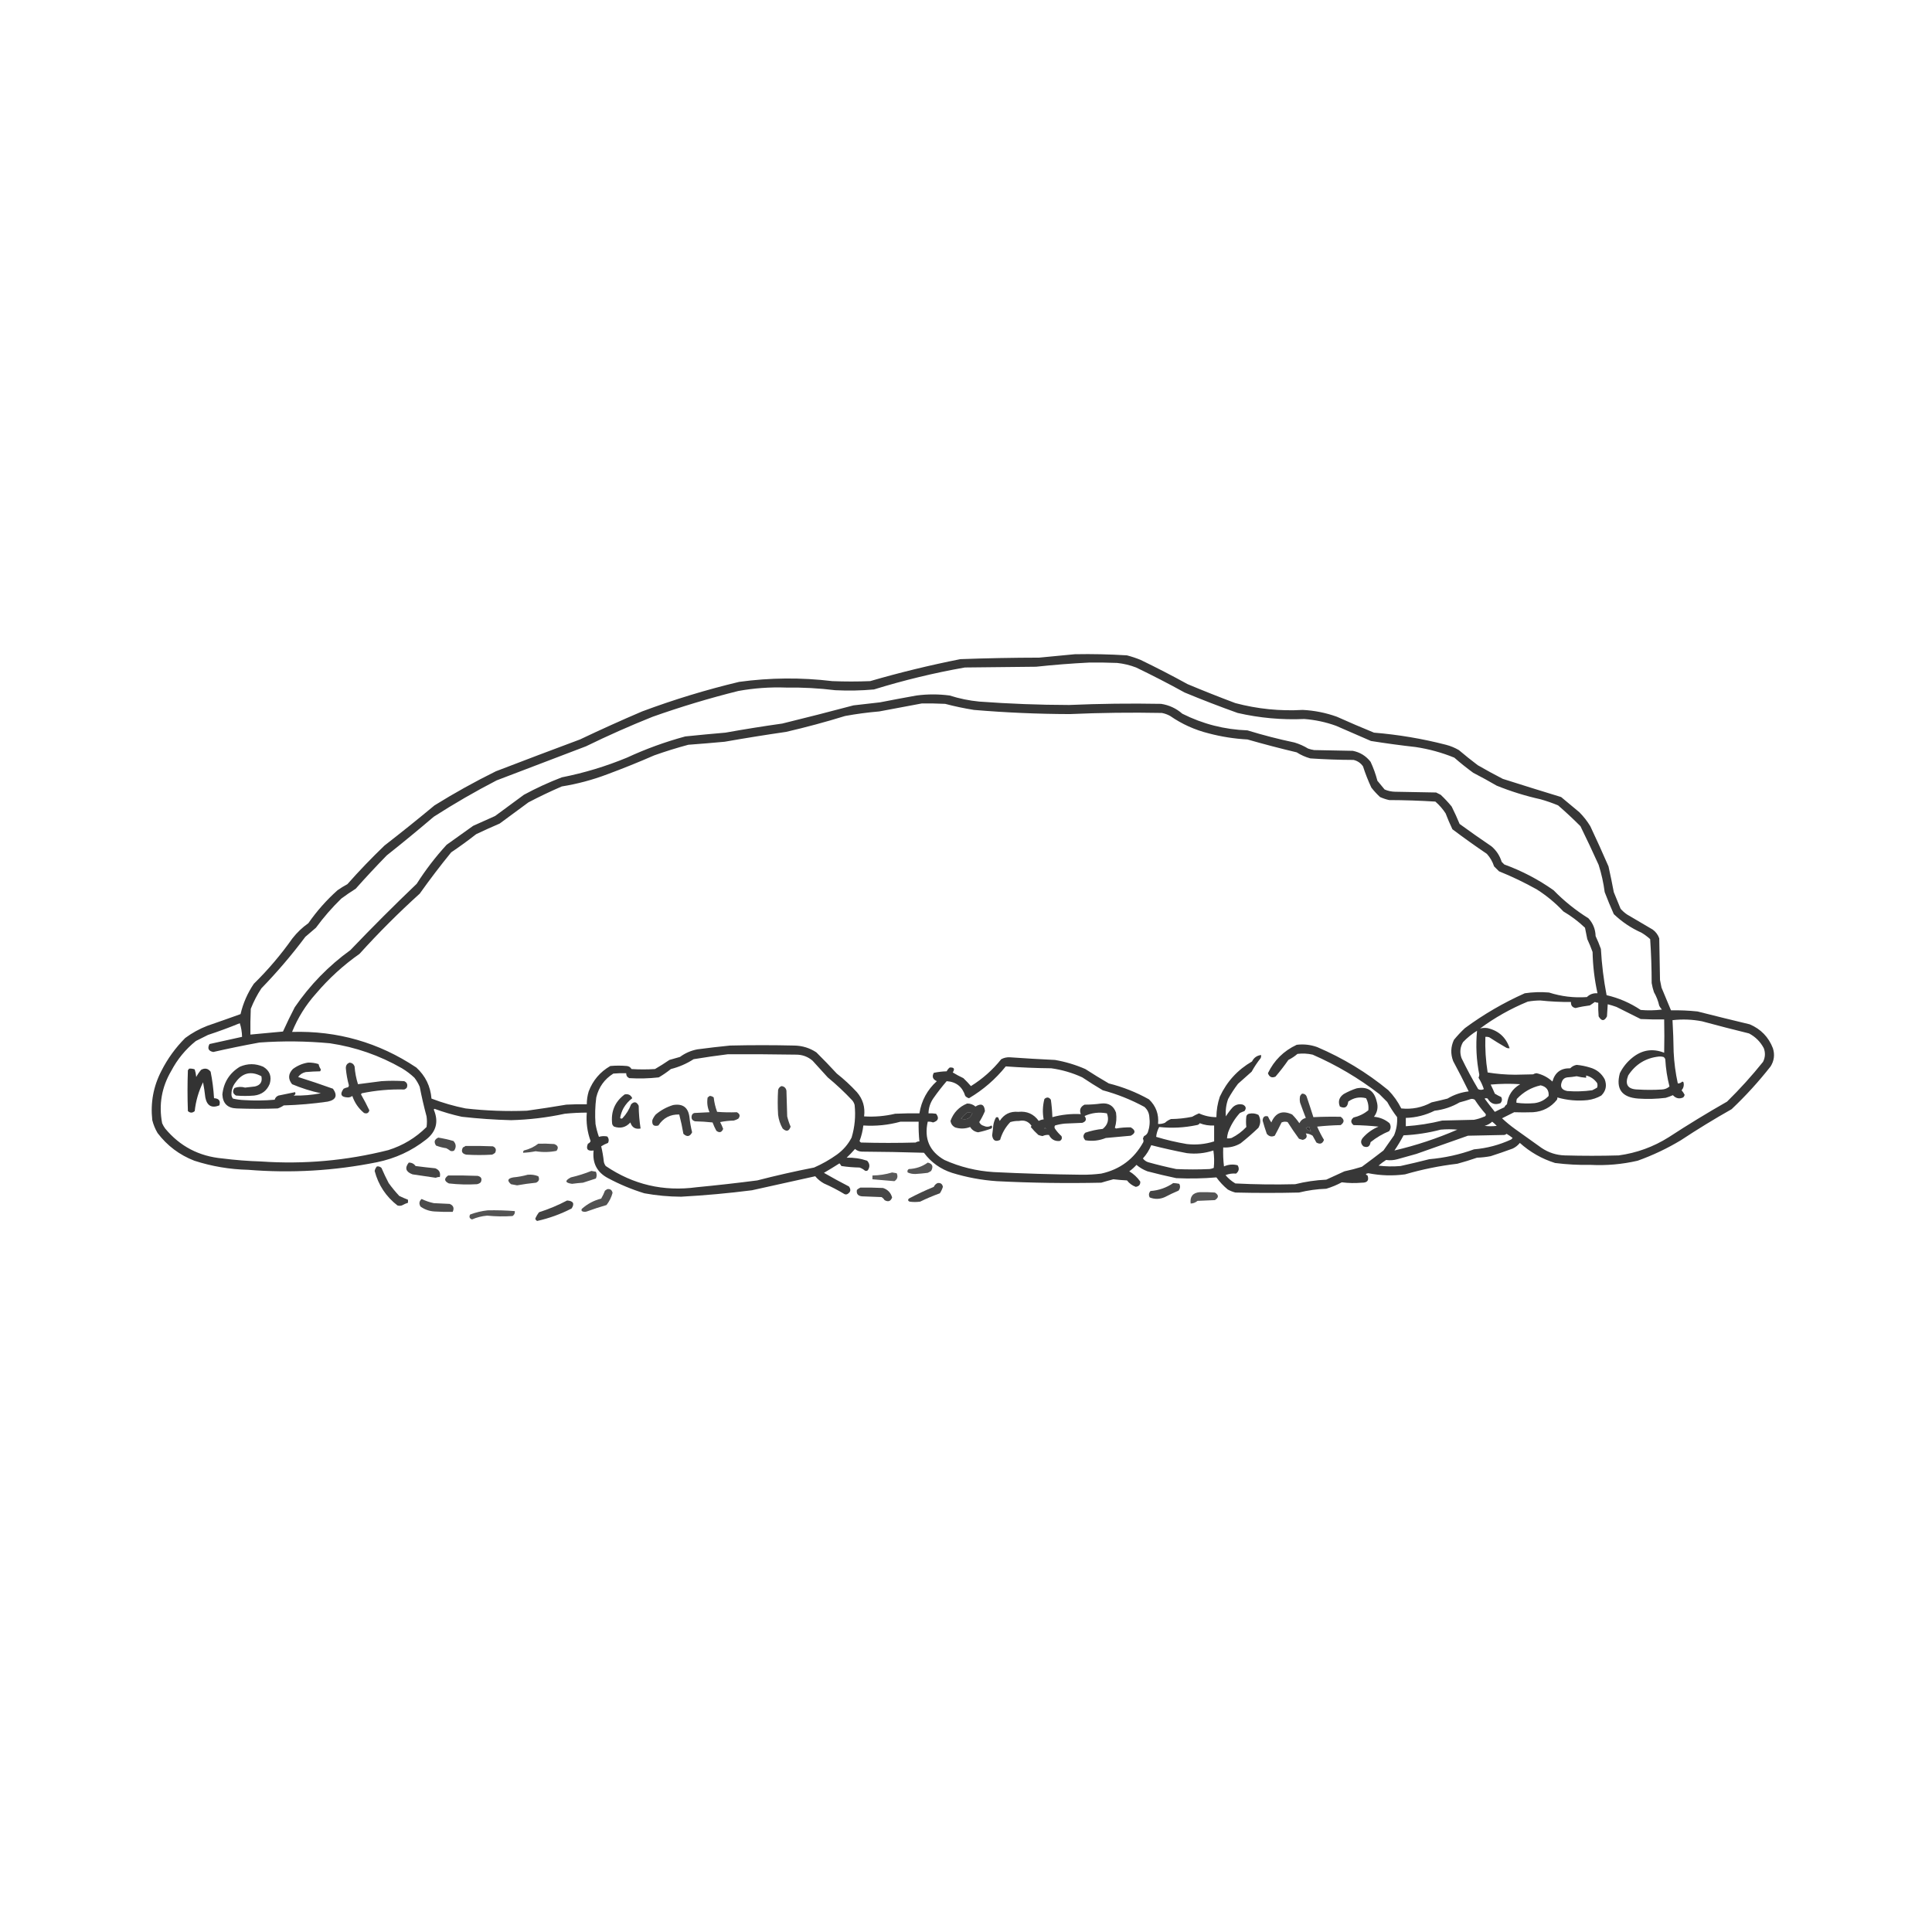 <?xml version="1.0" encoding="UTF-8"?>
<!DOCTYPE svg PUBLIC "-//W3C//DTD SVG 1.1//EN" "http://www.w3.org/Graphics/SVG/1.1/DTD/svg11.dtd">
<svg xmlns="http://www.w3.org/2000/svg" version="1.1" width="2550px" height="2550px" style="shape-rendering:geometricPrecision; text-rendering:geometricPrecision; image-rendering:optimizeQuality; fill-rule:evenodd; clip-rule:evenodd" xmlns:xlink="http://www.w3.org/1999/xlink">
<g><path style="opacity:0.782" fill="#000000" d="M 1418.5,863.5 C 1441.54,863.053 1464.54,863.553 1487.5,865C 1493.64,866.601 1499.64,868.601 1505.5,871C 1526.48,881.156 1547.15,891.823 1567.5,903C 1588.34,911.725 1609.34,920.058 1630.5,928C 1659.65,935.729 1689.32,938.729 1719.5,937C 1734.95,937.778 1749.95,940.778 1764.5,946C 1780.72,953.275 1797.05,960.275 1813.5,967C 1845.62,969.632 1877.29,974.965 1908.5,983C 1914.49,984.552 1920.16,986.885 1925.5,990C 1933.65,996.907 1941.98,1003.57 1950.5,1010C 1961.34,1016.25 1972.34,1022.25 1983.5,1028C 2009.13,1036.16 2034.8,1044.16 2060.5,1052C 2068.5,1058.67 2076.5,1065.33 2084.5,1072C 2090.1,1077.59 2094.93,1083.76 2099,1090.5C 2107.26,1108.02 2115.26,1125.68 2123,1143.5C 2125.55,1154.78 2127.88,1166.11 2130,1177.5C 2133,1184.83 2136,1192.17 2139,1199.5C 2141.54,1202.37 2144.37,1204.87 2147.5,1207C 2158.83,1213.67 2170.17,1220.33 2181.5,1227C 2185.52,1230.01 2188.35,1233.84 2190,1238.5C 2190.33,1256.83 2190.67,1275.17 2191,1293.5C 2191.67,1296.83 2192.33,1300.17 2193,1303.5C 2197.18,1313.62 2201.35,1323.62 2205.5,1333.5C 2217.2,1333.27 2228.87,1333.77 2240.5,1335C 2263.46,1340.82 2286.46,1346.49 2309.5,1352C 2324.11,1358.28 2334.28,1368.78 2340,1383.5C 2342.69,1391.98 2341.69,1399.98 2337,1407.5C 2321.25,1427.58 2304.09,1446.42 2285.5,1464C 2262.67,1476.91 2240.33,1490.58 2218.5,1505C 2200.38,1515.89 2181.38,1524.89 2161.5,1532C 2141.12,1536.72 2120.45,1538.55 2099.5,1537.5C 2083.76,1537.81 2068.09,1536.98 2052.5,1535C 2035.03,1529.51 2019.53,1520.67 2006,1508.5C 2003.41,1511.76 2000.24,1514.26 1996.5,1516C 1986.9,1519.53 1977.23,1522.87 1967.5,1526C 1961.56,1527.14 1955.56,1527.81 1949.5,1528C 1940.91,1530.98 1932.25,1533.65 1923.5,1536C 1900.1,1538.75 1877.1,1543.41 1854.5,1550C 1838.25,1552.18 1822.08,1551.68 1806,1548.5C 1802.21,1549.13 1801.88,1550.13 1805,1551.5C 1807.21,1557.98 1804.71,1561.15 1797.5,1561C 1788.63,1561.79 1779.8,1561.62 1771,1560.5C 1764.44,1564.03 1757.61,1566.86 1750.5,1569C 1738.32,1569.43 1726.32,1571.09 1714.5,1574C 1686.5,1574.67 1658.5,1574.67 1630.5,1574C 1627.01,1573.06 1623.67,1571.72 1620.5,1570C 1614.81,1565.28 1609.81,1559.95 1605.5,1554C 1587.91,1555.51 1570.25,1555.84 1552.5,1555C 1539.76,1552.32 1527.1,1549.32 1514.5,1546C 1509.17,1544 1504.33,1541.16 1500,1537.5C 1497.13,1540.7 1493.96,1543.54 1490.5,1546C 1496.29,1549.45 1501.12,1553.95 1505,1559.5C 1505.28,1563.57 1503.28,1565.9 1499,1566.5C 1494.34,1564.76 1490.51,1561.92 1487.5,1558C 1481.48,1557.7 1475.48,1557.2 1469.5,1556.5C 1464.14,1557.9 1458.81,1559.4 1453.5,1561C 1407.47,1562 1361.47,1561.33 1315.5,1559C 1295.41,1557.6 1275.74,1553.93 1256.5,1548C 1241.3,1543.08 1228.97,1534.24 1219.5,1521.5C 1192.17,1520.67 1164.84,1520.17 1137.5,1520C 1134.07,1519.88 1131.07,1518.72 1128.5,1516.5C 1125.02,1520.48 1121.35,1524.32 1117.5,1528C 1126.76,1527.74 1135.76,1529.07 1144.5,1532C 1148.06,1535.87 1148.39,1540.04 1145.5,1544.5C 1144.28,1545.61 1142.94,1545.78 1141.5,1545C 1139.4,1543.23 1137.07,1541.9 1134.5,1541C 1126.44,1540.86 1118.44,1540.2 1110.5,1539C 1109.79,1537.75 1108.96,1536.58 1108,1535.5C 1101.25,1539.79 1094.42,1543.96 1087.5,1548C 1098.37,1554.27 1109.37,1560.27 1120.5,1566C 1123.48,1570.09 1122.81,1573.43 1118.5,1576C 1117.17,1576.67 1115.83,1576.67 1114.5,1576C 1105.84,1570.77 1096.84,1566.11 1087.5,1562C 1083.02,1559.51 1079.19,1556.35 1076,1552.5C 1048.19,1558.74 1020.35,1564.91 992.5,1571C 961.43,1574.96 930.263,1577.8 899,1579.5C 882.681,1579.43 866.514,1577.93 850.5,1575C 833.863,1569.9 817.863,1563.23 802.5,1555C 787.969,1547.32 781.635,1535.15 783.5,1518.5C 775.547,1519.66 773.047,1516.66 776,1509.5C 777.757,1508.88 778.924,1507.71 779.5,1506C 775.101,1493.87 773.435,1481.37 774.5,1468.5C 764.812,1468.54 755.145,1469.04 745.5,1470C 722.089,1475.04 698.422,1477.87 674.5,1478.5C 652.766,1477.93 631.1,1476.43 609.5,1474C 597.25,1471.32 585.25,1467.82 573.5,1463.5C 573.167,1463.83 572.833,1464.17 572.5,1464.5C 579.216,1480.35 575.883,1493.52 562.5,1504C 543.284,1519.11 521.617,1529.11 497.5,1534C 441.328,1545.3 384.662,1548.64 327.5,1544C 303.23,1543.44 279.564,1539.44 256.5,1532C 236.91,1524.41 220.743,1512.25 208,1495.5C 204.85,1490.2 202.517,1484.53 201,1478.5C 198.435,1455.55 202.435,1433.88 213,1413.5C 221.174,1397.32 231.674,1382.82 244.5,1370C 253.395,1363.38 263.061,1358.05 273.5,1354C 288.215,1348.93 302.882,1343.76 317.5,1338.5C 320.867,1324.1 326.701,1310.76 335,1298.5C 353.875,1279.97 370.875,1259.97 386,1238.5C 392.039,1230.79 399.039,1224.13 407,1218.5C 418.08,1202.55 430.913,1188.05 445.5,1175C 449.666,1172.08 453.999,1169.42 458.5,1167C 474.105,1149.39 490.438,1132.39 507.5,1116C 529.789,1098.71 551.789,1081.05 573.5,1063C 599.694,1046.73 626.694,1031.73 654.5,1018C 691.422,1003.8 728.422,989.804 765.5,976C 792.596,963.118 819.929,950.785 847.5,939C 889.376,923.374 932.043,910.374 975.5,900C 1016.45,894.396 1057.45,894.063 1098.5,899C 1115.17,899.667 1131.83,899.667 1148.5,899C 1187.74,887.607 1227.41,877.94 1267.5,870C 1302.14,868.73 1336.81,868.063 1371.5,868C 1387.31,866.397 1402.98,864.897 1418.5,863.5 Z M 1437.5,874.5 C 1449.84,874.333 1462.17,874.5 1474.5,875C 1483.09,875.898 1491.43,877.898 1499.5,881C 1521.24,891.451 1542.57,902.451 1563.5,914C 1586.6,923.589 1609.93,932.589 1633.5,941C 1662.44,947.637 1691.78,950.304 1721.5,949C 1735.92,950.083 1749.92,953.083 1763.5,958C 1778.83,964.667 1794.17,971.333 1809.5,978C 1829.1,981.123 1848.77,983.79 1868.5,986C 1886.09,988.646 1903.09,993.313 1919.5,1000C 1927.54,1007.05 1935.88,1013.71 1944.5,1020C 1954.99,1025.41 1965.33,1031.08 1975.5,1037C 1994.31,1044.6 2013.65,1050.6 2033.5,1055C 2041.34,1057.21 2049,1059.88 2056.5,1063C 2066.7,1071.84 2076.54,1081 2086,1090.5C 2094.29,1107.41 2102.29,1124.41 2110,1141.5C 2113.74,1153.25 2116.4,1165.25 2118,1177.5C 2121.72,1187.28 2125.72,1196.95 2130,1206.5C 2140.7,1216.77 2152.87,1224.94 2166.5,1231C 2170.6,1233.47 2174.43,1236.3 2178,1239.5C 2179.31,1258.74 2179.98,1278.08 2180,1297.5C 2180.69,1301.58 2181.69,1305.58 2183,1309.5C 2186.24,1315.11 2188.57,1321.11 2190,1327.5C 2190.97,1329.3 2192.14,1330.97 2193.5,1332.5C 2184.18,1333.67 2174.85,1333.83 2165.5,1333C 2151.68,1323.75 2136.68,1317.25 2120.5,1313.5C 2116.63,1293.33 2114.13,1273 2113,1252.5C 2110.93,1246.69 2108.59,1241.02 2106,1235.5C 2105.75,1226.42 2102.59,1218.59 2096.5,1212C 2079.72,1201.56 2064.39,1189.23 2050.5,1175C 2030.44,1160.8 2008.77,1149.47 1985.5,1141C 1984.33,1139.83 1983.17,1138.67 1982,1137.5C 1979.5,1129.33 1975,1122.5 1968.5,1117C 1954.32,1107.41 1940.32,1097.58 1926.5,1087.5C 1923.29,1079.71 1919.79,1072.04 1916,1064.5C 1911.48,1058.98 1906.64,1053.81 1901.5,1049C 1899.5,1048 1897.5,1047 1895.5,1046C 1877.5,1045.67 1859.5,1045.33 1841.5,1045C 1836.61,1044.94 1831.94,1043.94 1827.5,1042C 1824.33,1038.17 1821.17,1034.33 1818,1030.5C 1815.76,1021.89 1812.76,1013.56 1809,1005.5C 1802.93,997.721 1795.1,992.887 1785.5,991C 1768.5,990.667 1751.5,990.333 1734.5,990C 1731.77,989.587 1729.1,988.92 1726.5,988C 1720.87,984.565 1714.87,981.898 1708.5,980C 1687.59,975.607 1666.93,970.273 1646.5,964C 1616.2,962.925 1587.53,955.592 1560.5,942C 1552.46,934.979 1543.12,930.646 1532.5,929C 1491.97,928.247 1451.47,928.747 1411,930.5C 1371.45,930.409 1331.95,928.909 1292.5,926C 1279.21,924.73 1266.21,922.063 1253.5,918C 1238.84,916.051 1224.17,916.051 1209.5,918C 1193.48,920.871 1177.48,923.871 1161.5,927C 1149.84,928.399 1138.18,929.733 1126.5,931C 1095.25,939.312 1063.92,947.312 1032.5,955C 1007.42,958.535 982.42,962.535 957.5,967C 939.808,968.501 922.141,970.168 904.5,972C 878.014,979.161 852.347,988.495 827.5,1000C 799.665,1011.5 770.999,1020.17 741.5,1026C 724.355,1032.57 707.688,1040.24 691.5,1049C 678.833,1058.33 666.167,1067.67 653.5,1077C 643.833,1081.33 634.167,1085.67 624.5,1090C 612.833,1098.33 601.167,1106.67 589.5,1115C 574.801,1131.03 561.634,1148.19 550,1166.5C 520.194,1194.97 491.027,1224.14 462.5,1254C 433.611,1274.89 409.111,1300.06 389,1329.5C 383.551,1340 378.385,1350.67 373.5,1361.5C 359.161,1362.83 344.828,1364.17 330.5,1365.5C 330.333,1354.16 330.5,1342.83 331,1331.5C 334.724,1321.98 339.39,1312.98 345,1304.5C 365.833,1283.01 385.166,1260.34 403,1236.5C 407.667,1232.5 412.333,1228.5 417,1224.5C 427.047,1210.78 438.214,1197.95 450.5,1186C 456.66,1181.42 462.993,1177.09 469.5,1173C 482.8,1158.03 496.466,1143.37 510.5,1129C 531.458,1112.38 552.124,1095.38 572.5,1078C 599.381,1060.72 627.048,1044.72 655.5,1030C 694.833,1015 734.167,1000 773.5,985C 802.362,970.901 831.696,957.901 861.5,946C 898.615,932.851 936.282,921.517 974.5,912C 995.335,908.242 1016.34,906.742 1037.5,907.5C 1059.25,907.189 1080.91,908.356 1102.5,911C 1119.53,911.856 1136.53,911.523 1153.5,910C 1192.89,897.818 1232.89,888.151 1273.5,881C 1304.83,880.667 1336.17,880.333 1367.5,880C 1390.94,877.49 1414.27,875.657 1437.5,874.5 Z M 1216.5,928.5 C 1226.84,928.334 1237.17,928.5 1247.5,929C 1260.03,932.299 1272.69,934.965 1285.5,937C 1327.59,940.553 1369.76,942.386 1412,942.5C 1452.47,940.705 1492.97,940.205 1533.5,941C 1537.39,941.739 1541.05,943.073 1544.5,945C 1560.02,955.738 1577.02,963.405 1595.5,968C 1612.22,972.399 1629.22,975.066 1646.5,976C 1668.03,982.173 1689.7,987.84 1711.5,993C 1717.09,996.589 1723.09,999.256 1729.5,1001C 1748.46,1002.27 1767.46,1002.94 1786.5,1003C 1791.74,1004.24 1795.91,1007.07 1799,1011.5C 1802.07,1021.04 1805.74,1030.38 1810,1039.5C 1813.47,1043.97 1817.3,1048.13 1821.5,1052C 1825.36,1053.73 1829.36,1055.07 1833.5,1056C 1853.88,1056.06 1874.21,1056.73 1894.5,1058C 1899.75,1062.58 1904.25,1067.74 1908,1073.5C 1910.72,1080.62 1913.72,1087.62 1917,1094.5C 1931.89,1105.72 1947.05,1116.55 1962.5,1127C 1966.82,1131.8 1969.98,1137.3 1972,1143.5C 1974.17,1145.67 1976.33,1147.83 1978.5,1150C 1995.65,1156.91 2012.32,1164.91 2028.5,1174C 2041.33,1182.16 2053,1191.82 2063.5,1203C 2073.81,1209.07 2083.31,1216.24 2092,1224.5C 2093,1229.5 2094,1234.5 2095,1239.5C 2097.62,1245.06 2099.95,1250.73 2102,1256.5C 2102.38,1274.94 2104.55,1293.11 2108.5,1311C 2103,1310.59 2098.34,1312.25 2094.5,1316C 2077.45,1317.22 2060.79,1315.22 2044.5,1310C 2033.77,1309.1 2023.11,1309.43 2012.5,1311C 1984.43,1323.53 1958.09,1338.86 1933.5,1357C 1928.3,1361.87 1923.47,1367.03 1919,1372.5C 1914.73,1381.67 1914.4,1391.01 1918,1400.5C 1925.12,1413.74 1931.95,1427.07 1938.5,1440.5C 1928.51,1441.66 1919.18,1444.82 1910.5,1450C 1903.53,1451.77 1896.53,1453.44 1889.5,1455C 1876.98,1461.8 1863.64,1464.47 1849.5,1463C 1845.06,1454.12 1839.4,1446.12 1832.5,1439C 1804.04,1415.6 1772.71,1396.6 1738.5,1382C 1729.74,1378.88 1720.74,1377.88 1711.5,1379C 1694.36,1386.97 1681.7,1399.47 1673.5,1416.5C 1675.37,1421.61 1678.7,1423.11 1683.5,1421C 1689.52,1413.98 1695.18,1406.64 1700.5,1399C 1704.84,1396.83 1708.84,1394.16 1712.5,1391C 1719.23,1390.17 1725.9,1390.5 1732.5,1392C 1764.08,1405.78 1793.41,1423.11 1820.5,1444C 1824,1447.5 1827.5,1451 1831,1454.5C 1834.84,1461.51 1839.17,1468.17 1844,1474.5C 1844.48,1482.77 1843.15,1490.77 1840,1498.5C 1835.33,1505.17 1830.67,1511.83 1826,1518.5C 1816.59,1525.79 1807.09,1532.95 1797.5,1540C 1789.94,1542.38 1782.27,1544.38 1774.5,1546C 1766.47,1549.68 1758.47,1553.35 1750.5,1557C 1736.64,1557.64 1722.97,1559.64 1709.5,1563C 1683.16,1563.67 1656.82,1563.34 1630.5,1562C 1625.6,1559.11 1621.27,1555.44 1617.5,1551C 1622.11,1549.23 1626.78,1548.56 1631.5,1549C 1635.34,1545.83 1636.01,1542.17 1633.5,1538C 1627.41,1536.4 1621.41,1536.9 1615.5,1539.5C 1614.5,1531.19 1614.17,1522.86 1614.5,1514.5C 1622.73,1515.03 1630.4,1513.19 1637.5,1509C 1645.63,1502.54 1653.46,1495.71 1661,1488.5C 1664.16,1482.79 1664.16,1477.12 1661,1471.5C 1657.07,1469.52 1652.9,1469.02 1648.5,1470C 1646.67,1470.5 1645.5,1471.67 1645,1473.5C 1644.46,1478.24 1644.46,1482.91 1645,1487.5C 1639.35,1493.49 1632.85,1498.32 1625.5,1502C 1623.53,1502.5 1621.53,1502.66 1619.5,1502.5C 1619.68,1499.78 1620.18,1497.12 1621,1494.5C 1624.51,1484.94 1629.68,1476.44 1636.5,1469C 1638.46,1468.07 1640.46,1467.24 1642.5,1466.5C 1645.26,1462.95 1644.6,1460.11 1640.5,1458C 1635.33,1456.71 1630.83,1457.87 1627,1461.5C 1623.62,1465.22 1620.62,1469.22 1618,1473.5C 1617.32,1465.62 1618.32,1457.95 1621,1450.5C 1624.84,1443.49 1629.17,1436.83 1634,1430.5C 1640,1425.17 1646,1419.83 1652,1414.5C 1655.5,1408.16 1659.5,1402.16 1664,1396.5C 1664.49,1395.21 1664.66,1393.87 1664.5,1392.5C 1659.03,1393.12 1655.03,1395.96 1652.5,1401C 1633.45,1412.05 1619.29,1427.55 1610,1447.5C 1607.06,1456.25 1605.56,1465.25 1605.5,1474.5C 1597.45,1474.5 1589.78,1472.83 1582.5,1469.5C 1579.38,1470.79 1576.38,1472.29 1573.5,1474C 1564.27,1475.9 1554.94,1476.9 1545.5,1477C 1542.5,1478.17 1539.83,1479.83 1537.5,1482C 1534.61,1483.15 1531.61,1483.65 1528.5,1483.5C 1529.71,1470.62 1525.71,1459.78 1516.5,1451C 1499.77,1441.65 1482.11,1434.65 1463.5,1430C 1453,1423.92 1442.67,1417.58 1432.5,1411C 1419.66,1405.39 1406.32,1401.39 1392.5,1399C 1372.65,1398.07 1352.82,1396.9 1333,1395.5C 1328.92,1395.27 1325.09,1396.11 1321.5,1398C 1310.15,1412.19 1296.82,1424.02 1281.5,1433.5C 1278.35,1429.85 1275.02,1426.35 1271.5,1423C 1266.64,1420.74 1261.98,1418.24 1257.5,1415.5C 1260.56,1410.72 1259.23,1408.55 1253.5,1409C 1251.79,1410.38 1250.45,1412.04 1249.5,1414C 1243.75,1414.15 1238.08,1414.81 1232.5,1416C 1229.8,1420.96 1231.13,1424.63 1236.5,1427C 1223.87,1438.47 1216.2,1452.63 1213.5,1469.5C 1202.83,1469.33 1192.16,1469.5 1181.5,1470C 1168.03,1473.18 1154.37,1474.35 1140.5,1473.5C 1142.07,1461.37 1138.9,1450.7 1131,1441.5C 1122.77,1432.6 1113.93,1424.43 1104.5,1417C 1095.73,1407.47 1086.73,1398.14 1077.5,1389C 1068.74,1383.19 1059.07,1380.19 1048.5,1380C 1020.17,1379.33 991.833,1379.33 963.5,1380C 949.136,1381.43 934.803,1383.09 920.5,1385C 912.049,1386.59 904.382,1389.93 897.5,1395C 892.833,1396.33 888.167,1397.67 883.5,1399C 877.302,1403.26 870.969,1407.26 864.5,1411C 854.167,1411.67 843.833,1411.67 833.5,1411C 832.193,1408.68 830.193,1407.34 827.5,1407C 820.167,1406.33 812.833,1406.33 805.5,1407C 792.052,1414.78 782.552,1425.95 777,1440.5C 775.323,1446.05 774.49,1451.72 774.5,1457.5C 765.494,1457.33 756.494,1457.5 747.5,1458C 730.205,1460.93 712.871,1463.59 695.5,1466C 668.427,1467.05 641.427,1466.05 614.5,1463C 599.145,1459.93 584.145,1455.59 569.5,1450C 568.169,1433.67 561.502,1420.01 549.5,1409C 499.974,1375.95 445.307,1360.28 385.5,1362C 393.095,1343.3 403.595,1326.47 417,1311.5C 434.018,1291.47 453.185,1273.97 474.5,1259C 499.667,1231.17 526.167,1204.67 554,1179.5C 567.227,1160.88 581.06,1142.72 595.5,1125C 606.78,1117.39 617.78,1109.39 628.5,1101C 638.715,1096.15 649.048,1091.48 659.5,1087C 672.167,1077.67 684.833,1068.33 697.5,1059C 711.924,1051.45 726.59,1044.45 741.5,1038C 762.045,1034.71 782.045,1029.37 801.5,1022C 822.407,1014.25 843.073,1005.92 863.5,997C 878.318,991.727 893.318,987.061 908.5,983C 924.509,981.814 940.509,980.481 956.5,979C 983.43,974.259 1010.43,969.925 1037.5,966C 1063.76,959.936 1089.76,952.936 1115.5,945C 1130.4,942.277 1145.4,940.277 1160.5,939C 1179.3,935.457 1197.97,931.957 1216.5,928.5 Z M 1953.5,1357.5 C 1972.91,1343.12 1993.91,1331.29 2016.5,1322C 2021.95,1321.03 2027.45,1320.53 2033,1320.5C 2046.46,1321.94 2059.96,1322.6 2073.5,1322.5C 2073.2,1326.99 2075.2,1329.66 2079.5,1330.5C 2085.72,1328.95 2092.05,1327.78 2098.5,1327C 2100.68,1325.49 2102.84,1323.99 2105,1322.5C 2106.44,1323.15 2107.94,1323.48 2109.5,1323.5C 2109.33,1329.51 2109.5,1335.51 2110,1341.5C 2113.86,1348.04 2117.52,1348.04 2121,1341.5C 2121.33,1336.17 2121.67,1330.83 2122,1325.5C 2125.86,1326.45 2129.69,1327.62 2133.5,1329C 2144.23,1334.36 2154.9,1339.7 2165.5,1345C 2175.83,1345.5 2186.16,1345.67 2196.5,1345.5C 2196.81,1360.2 2196.81,1374.86 2196.5,1389.5C 2181.33,1383.48 2167.33,1385.65 2154.5,1396C 2147.48,1401.68 2141.98,1408.51 2138,1416.5C 2132.42,1437.3 2140.58,1448.46 2162.5,1450C 2174.53,1450.81 2186.53,1450.47 2198.5,1449C 2201.76,1448.03 2204.93,1446.86 2208,1445.5C 2211.97,1449.78 2216.47,1450.78 2221.5,1448.5C 2222.55,1447.56 2223.22,1446.4 2223.5,1445C 2222.42,1442.85 2221.09,1440.85 2219.5,1439C 2222.1,1435.93 2222.93,1432.43 2222,1428.5C 2221.59,1428.04 2221.09,1427.71 2220.5,1427.5C 2218.76,1429.21 2216.76,1430.04 2214.5,1430C 2211.5,1416.37 2209.67,1402.53 2209,1388.5C 2208.82,1374.46 2208.32,1360.46 2207.5,1346.5C 2220.58,1345 2233.58,1345.5 2246.5,1348C 2267.11,1353.59 2287.78,1358.92 2308.5,1364C 2317,1368.5 2323.5,1375 2328,1383.5C 2330.26,1389.67 2329.92,1395.67 2327,1401.5C 2312.19,1419.97 2296.36,1437.47 2279.5,1454C 2253.33,1468.91 2227.67,1484.58 2202.5,1501C 2182.23,1513.76 2160.23,1521.76 2136.5,1525C 2112.83,1525.67 2089.17,1525.67 2065.5,1525C 2054.17,1524.67 2043.84,1521.34 2034.5,1515C 2022.71,1506.49 2011.04,1498.16 1999.5,1490C 1993.54,1485.71 1987.88,1481.04 1982.5,1476C 1987.8,1473.35 1993.14,1470.68 1998.5,1468C 2006.82,1468.29 2015.15,1468.29 2023.5,1468C 2036.49,1467.02 2046.99,1461.52 2055,1451.5C 2055.48,1450.55 2055.65,1449.55 2055.5,1448.5C 2068.56,1452.26 2081.89,1453.42 2095.5,1452C 2101.9,1451.2 2107.9,1449.2 2113.5,1446C 2119.64,1439.91 2121.14,1432.74 2118,1424.5C 2113.72,1416.6 2107.22,1411.43 2098.5,1409C 2092.79,1407.22 2086.96,1406.06 2081,1405.5C 2077.67,1406.08 2074.84,1407.58 2072.5,1410C 2060.12,1409.71 2052.29,1415.54 2049,1427.5C 2043.04,1421.95 2036.04,1418.28 2028,1416.5C 2026.37,1416.63 2024.87,1417.13 2023.5,1418C 2015.67,1418.17 2007.83,1418.33 2000,1418.5C 1987.51,1418.46 1975.35,1417.46 1963.5,1415.5C 1961,1399.94 1960,1384.28 1960.5,1368.5C 1962.2,1368.34 1963.87,1368.51 1965.5,1369C 1972.7,1373.7 1980.03,1378.2 1987.5,1382.5C 1989.05,1383.45 1990.71,1383.79 1992.5,1383.5C 1987.77,1369.27 1978.11,1360.44 1963.5,1357C 1960.13,1356.46 1956.8,1356.62 1953.5,1357.5 Z M 316.5,1350.5 C 318.353,1356.09 319.353,1362.09 319.5,1368.5C 305.167,1371.73 290.834,1374.9 276.5,1378C 273.471,1383.75 275.138,1387.25 281.5,1388.5C 301.74,1383.89 322.073,1379.72 342.5,1376C 373.533,1373.76 404.533,1374.1 435.5,1377C 469.23,1382.03 500.897,1393.03 530.5,1410C 536.449,1413.56 541.949,1417.73 547,1422.5C 549.852,1426.2 552.185,1430.2 554,1434.5C 556.528,1447.61 559.528,1460.61 563,1473.5C 563.667,1478.17 563.667,1482.83 563,1487.5C 548.734,1501.74 531.9,1511.9 512.5,1518C 457.335,1531.93 401.335,1536.93 344.5,1533C 327.435,1532.47 310.435,1531.14 293.5,1529C 262.715,1526.19 237.548,1513.03 218,1489.5C 216.414,1487.33 215.08,1485 214,1482.5C 209.367,1458 213.367,1435 226,1413.5C 234.128,1398.06 244.962,1384.89 258.5,1374C 263.833,1371.33 269.167,1368.67 274.5,1366C 288.791,1361.3 302.791,1356.13 316.5,1350.5 Z M 1949.5,1360.5 C 1947.66,1379.96 1948.66,1399.29 1952.5,1418.5C 1952.38,1419.89 1952.05,1421.23 1951.5,1422.5C 1954.41,1427.21 1956.74,1432.21 1958.5,1437.5C 1955.97,1438.78 1953.47,1438.78 1951,1437.5C 1943.11,1424.18 1935.77,1410.51 1929,1396.5C 1926.46,1389.1 1927.13,1382.1 1931,1375.5C 1936.59,1369.64 1942.75,1364.64 1949.5,1360.5 Z M 960.5,1391.5 C 990.502,1391.33 1020.5,1391.5 1050.5,1392C 1058.87,1391.93 1066.2,1394.6 1072.5,1400C 1079.17,1407.33 1085.83,1414.67 1092.5,1422C 1103.99,1431.49 1114.82,1441.66 1125,1452.5C 1126.44,1454.27 1127.44,1456.27 1128,1458.5C 1129.55,1473.12 1128.22,1487.46 1124,1501.5C 1119.31,1510.53 1112.81,1518.03 1104.5,1524C 1095.09,1530.71 1085.09,1536.37 1074.5,1541C 1049.32,1545.9 1024.32,1551.57 999.5,1558C 972.888,1561.44 946.222,1564.44 919.5,1567C 875.761,1572.92 835.761,1563.59 799.5,1539C 798.283,1537.35 797.45,1535.52 797,1533.5C 796.281,1526.58 795.115,1519.75 793.5,1513C 796.291,1511.19 799.291,1509.69 802.5,1508.5C 803.983,1505.39 803.65,1502.56 801.5,1500C 797.775,1499.24 794.108,1499.41 790.5,1500.5C 788.534,1494.97 787.034,1489.3 786,1483.5C 785.139,1471.79 785.473,1460.12 787,1448.5C 790.224,1434.94 797.724,1424.44 809.5,1417C 815.157,1416.5 820.824,1416.33 826.5,1416.5C 826.444,1419.56 827.778,1421.73 830.5,1423C 843.531,1423.8 856.531,1423.47 869.5,1422C 875.108,1418.72 880.442,1415.06 885.5,1411C 896.22,1408.31 906.22,1403.97 915.5,1398C 930.59,1395.5 945.59,1393.33 960.5,1391.5 Z M 2189.5,1394.5 C 2191.53,1394.34 2193.53,1394.5 2195.5,1395C 2196.85,1395.77 2197.68,1396.94 2198,1398.5C 2198.67,1410.52 2200.5,1422.36 2203.5,1434C 2200.72,1436.49 2197.38,1437.82 2193.5,1438C 2182.83,1438.67 2172.17,1438.67 2161.5,1438C 2148.55,1437.72 2144.38,1431.56 2149,1419.5C 2158.59,1404.72 2172.09,1396.39 2189.5,1394.5 Z M 1327.5,1407.5 C 1347.46,1408.97 1367.46,1409.81 1387.5,1410C 1401.77,1411.98 1415.44,1415.98 1428.5,1422C 1437.33,1427.92 1446.33,1433.58 1455.5,1439C 1474.73,1444.19 1493.07,1451.52 1510.5,1461C 1514.52,1464.56 1516.69,1469.06 1517,1474.5C 1517.96,1481.34 1517.29,1488 1515,1494.5C 1514,1496.83 1512.33,1498.5 1510,1499.5C 1509.36,1500.61 1508.86,1501.78 1508.5,1503C 1509.33,1504.47 1509.5,1505.97 1509,1507.5C 1496.79,1529.71 1478.29,1543.54 1453.5,1549C 1444.88,1550.09 1436.22,1550.59 1427.5,1550.5C 1388.81,1550.07 1350.14,1548.9 1311.5,1547C 1288.83,1545.58 1267.16,1540.25 1246.5,1531C 1226.83,1519.81 1219.5,1502.97 1224.5,1480.5C 1226.92,1480.29 1229.25,1480.63 1231.5,1481.5C 1238.47,1479.42 1239.8,1475.59 1235.5,1470C 1232.18,1469.5 1228.85,1469.33 1225.5,1469.5C 1225.64,1462.2 1227.81,1455.54 1232,1449.5C 1237.45,1441.71 1243.28,1434.21 1249.5,1427C 1262.05,1427.87 1270.22,1434.37 1274,1446.5C 1275.35,1448.01 1277.02,1449.01 1279,1449.5C 1297.75,1438.39 1313.91,1424.39 1327.5,1407.5 Z M 2093.5,1419.5 C 2099.58,1421.09 2104.42,1424.43 2108,1429.5C 2108.67,1431.5 2108.67,1433.5 2108,1435.5C 2105.91,1436.79 2103.75,1437.96 2101.5,1439C 2090.55,1440.55 2079.55,1440.88 2068.5,1440C 2060.71,1438.5 2058.54,1434 2062,1426.5C 2063.38,1423.89 2065.54,1422.39 2068.5,1422C 2072.71,1421.74 2076.87,1421.24 2081,1420.5C 2085.11,1421.55 2089.28,1422.21 2093.5,1422.5C 2093.5,1421.5 2093.5,1420.5 2093.5,1419.5 Z M 1967.5,1431.5 C 1980.33,1430.34 1993.33,1430.17 2006.5,1431C 1996.22,1436.94 1990.38,1445.77 1989,1457.5C 1987.49,1458.5 1986.33,1459.84 1985.5,1461.5C 1981.27,1463.41 1977.11,1465.41 1973,1467.5C 1968.38,1461.76 1963.88,1455.92 1959.5,1450C 1960.83,1449.33 1962.17,1449.33 1963.5,1450C 1967.5,1456.83 1973.16,1458.83 1980.5,1456C 1982.54,1453.5 1982.87,1450.83 1981.5,1448C 1978.52,1446.68 1975.69,1445.18 1973,1443.5C 1971.24,1439.36 1969.41,1435.36 1967.5,1431.5 Z M 2033.5,1432.5 C 2041.1,1434.25 2044.6,1438.92 2044,1446.5C 2038.98,1451.84 2032.81,1455.01 2025.5,1456C 2017.46,1456.74 2009.46,1456.57 2001.5,1455.5C 2001.34,1453.8 2001.51,1452.13 2002,1450.5C 2010.7,1441.24 2021.2,1435.24 2033.5,1432.5 Z M 1941.5,1450.5 C 1943.29,1450.21 1944.95,1450.55 1946.5,1451.5C 1950.85,1458.19 1955.68,1464.53 1961,1470.5C 1961.45,1472.41 1960.61,1473.58 1958.5,1474C 1954.32,1475.8 1949.98,1477.13 1945.5,1478C 1931.5,1478.33 1917.5,1478.67 1903.5,1479C 1887.72,1482.91 1871.72,1485.41 1855.5,1486.5C 1855.5,1482.83 1855.5,1479.17 1855.5,1475.5C 1868.85,1475.11 1881.51,1471.94 1893.5,1466C 1905.28,1464.64 1916.28,1460.97 1926.5,1455C 1931.68,1453.68 1936.68,1452.18 1941.5,1450.5 Z M 1276.5,1468.5 C 1278.86,1468.34 1281.19,1468.5 1283.5,1469C 1280.9,1476.15 1275.9,1478.65 1268.5,1476.5C 1270.88,1473.45 1273.55,1470.79 1276.5,1468.5 Z M 1188.5,1480.5 C 1196.5,1480.5 1204.5,1480.5 1212.5,1480.5C 1212.29,1489.2 1212.62,1497.87 1213.5,1506.5C 1211.69,1506.49 1210.02,1506.99 1208.5,1508C 1184.5,1508.67 1160.5,1508.67 1136.5,1508C 1135.57,1507.61 1134.91,1506.95 1134.5,1506C 1137.03,1499.37 1138.7,1492.53 1139.5,1485.5C 1156.27,1486.57 1172.6,1484.9 1188.5,1480.5 Z M 1969.5,1480.5 C 1971.63,1482.13 1973.63,1483.96 1975.5,1486C 1970.17,1486.67 1964.83,1486.67 1959.5,1486C 1963.35,1484.91 1966.68,1483.08 1969.5,1480.5 Z M 1583.5,1482.5 C 1589.6,1484.88 1595.93,1485.88 1602.5,1485.5C 1602.5,1492.5 1602.5,1499.5 1602.5,1506.5C 1590.78,1510.23 1578.78,1511.4 1566.5,1510C 1552.78,1507.69 1539.28,1504.53 1526,1500.5C 1526.44,1495.93 1527.78,1491.6 1530,1487.5C 1546.58,1489.29 1563.08,1488.45 1579.5,1485C 1581.32,1484.8 1582.65,1483.97 1583.5,1482.5 Z M 1725.5,1487.5 C 1726.5,1487.5 1727.5,1487.5 1728.5,1487.5C 1728.47,1489.58 1729.14,1491.42 1730.5,1493C 1727.77,1492.65 1725.44,1491.32 1723.5,1489C 1724.42,1488.72 1725.08,1488.22 1725.5,1487.5 Z M 1378.5,1489.5 C 1379.08,1488.23 1379.74,1488.23 1380.5,1489.5C 1380.03,1490.46 1379.36,1490.46 1378.5,1489.5 Z M 1840.5,1518.5 C 1844.84,1512.13 1848.84,1505.46 1852.5,1498.5C 1869.11,1497.72 1885.44,1495.22 1901.5,1491C 1908.83,1490.33 1916.17,1490.33 1923.5,1491C 1896.66,1502.67 1868.99,1511.84 1840.5,1518.5 Z M 1988.5,1496.5 C 1991.29,1498.11 1993.95,1499.95 1996.5,1502C 1995.83,1502.67 1995.17,1503.33 1994.5,1504C 1978.91,1511.2 1962.58,1515.53 1945.5,1517C 1926.42,1523.92 1906.75,1528.25 1886.5,1530C 1873.88,1533.21 1861.21,1536.21 1848.5,1539C 1838.82,1539.83 1829.15,1539.67 1819.5,1538.5C 1822.62,1535.77 1825.95,1533.27 1829.5,1531C 1834.51,1531.74 1839.51,1531.41 1844.5,1530C 1852.83,1527.67 1861.17,1525.33 1869.5,1523C 1892.18,1515 1914.84,1507 1937.5,1499C 1953.5,1498.67 1969.5,1498.33 1985.5,1498C 1986.74,1497.77 1987.74,1497.27 1988.5,1496.5 Z M 1519.5,1511.5 C 1535.05,1515.47 1550.72,1518.97 1566.5,1522C 1578.46,1523.43 1590.13,1522.26 1601.5,1518.5C 1602.66,1526.15 1602.83,1533.81 1602,1541.5C 1600.27,1542.25 1598.43,1542.75 1596.5,1543C 1581.83,1543.67 1567.17,1543.67 1552.5,1543C 1540.07,1540.41 1527.74,1537.41 1515.5,1534C 1512.6,1533.06 1510.27,1531.39 1508.5,1529C 1513.18,1523.82 1516.85,1517.98 1519.5,1511.5 Z"/></g>
<g><path style="opacity:0.776" fill="#000000" d="M 406.5,1402.5 C 411.301,1402.35 415.967,1403.02 420.5,1404.5C 421.023,1407.03 422.023,1409.36 423.5,1411.5C 423.392,1412.44 423.059,1413.28 422.5,1414C 416.289,1414.08 409.955,1414.42 403.5,1415C 399.31,1415.92 395.976,1418.09 393.5,1421.5C 408.896,1426.35 424.23,1431.52 439.5,1437C 445.812,1446.05 443.479,1451.72 432.5,1454C 413.269,1456.8 393.935,1458.47 374.5,1459C 372.044,1460.71 369.377,1462.04 366.5,1463C 348.5,1463.67 330.5,1463.67 312.5,1463C 300.388,1462.63 294.055,1456.47 293.5,1444.5C 295.217,1428.56 302.884,1416.4 316.5,1408C 326.798,1403.48 337.131,1403.48 347.5,1408C 356.013,1413.19 358.846,1420.69 356,1430.5C 352.281,1439.63 345.448,1444.79 335.5,1446C 327.5,1446.67 319.5,1446.67 311.5,1446C 307.191,1443.43 306.524,1440.09 309.5,1436C 314.065,1434.31 318.732,1434.15 323.5,1435.5C 327.829,1434.96 332.162,1434.46 336.5,1434C 343.723,1432.3 346.557,1427.8 345,1420.5C 331.383,1413.24 320.05,1415.9 311,1428.5C 307.485,1432.88 305.652,1437.88 305.5,1443.5C 305.288,1446.01 305.955,1448.18 307.5,1450C 312.416,1451.16 317.416,1451.83 322.5,1452C 335.846,1452.83 349.179,1452.67 362.5,1451.5C 363.301,1448.87 364.967,1447.03 367.5,1446C 374.839,1444.5 382.172,1443 389.5,1441.5C 390.443,1443.47 389.776,1444.97 387.5,1446C 399.609,1446.27 411.609,1445.27 423.5,1443C 410.433,1440.2 397.766,1436.2 385.5,1431C 380.001,1424.12 380.334,1417.46 386.5,1411C 392.572,1406.48 399.239,1403.65 406.5,1402.5 Z"/></g>
<g><path style="opacity:0.759" fill="#000000" d="M 461.5,1402.5 C 464.675,1402.84 466.841,1404.51 468,1407.5C 468.577,1415.55 470.077,1423.38 472.5,1431C 482.768,1429.59 493.102,1428.26 503.5,1427C 513.5,1426.33 523.5,1426.33 533.5,1427C 537.213,1428.69 538.379,1431.52 537,1435.5C 536.097,1436.7 534.931,1437.53 533.5,1438C 514.627,1437.51 495.961,1439.17 477.5,1443C 477.043,1443.41 476.709,1443.91 476.5,1444.5C 480.462,1451.43 484.128,1458.43 487.5,1465.5C 486.556,1469.15 484.223,1470.31 480.5,1469C 473.262,1463.05 468.095,1455.55 465,1446.5C 463.475,1447.72 461.641,1448.39 459.5,1448.5C 450.176,1448.25 448.176,1444.41 453.5,1437C 455.392,1436.03 457.392,1435.36 459.5,1435C 460.059,1434.28 460.392,1433.44 460.5,1432.5C 458.524,1425.28 457.19,1417.95 456.5,1410.5C 456.199,1406.41 457.865,1403.74 461.5,1402.5 Z"/></g>
<g><path style="opacity:0.797" fill="#000000" d="M 249.5,1410.5 C 252.119,1410.23 254.619,1410.56 257,1411.5C 258.036,1414.75 258.703,1418.09 259,1421.5C 260.776,1418.06 262.943,1414.89 265.5,1412C 270.448,1409.35 274.615,1410.18 278,1414.5C 280.308,1426.05 281.808,1437.72 282.5,1449.5C 289.006,1449.82 291.339,1452.98 289.5,1459C 279.346,1463 273.179,1459.5 271,1448.5C 270.253,1441.7 269.253,1435.03 268,1428.5C 262.094,1440.55 258.427,1453.22 257,1466.5C 254,1469.17 251,1469.17 248,1466.5C 247.333,1448.5 247.333,1430.5 248,1412.5C 248.717,1411.96 249.217,1411.29 249.5,1410.5 Z"/></g>
<g><path style="opacity:0.735" fill="#000000" d="M 1031.5,1433.5 C 1035.11,1433.94 1037.27,1435.94 1038,1439.5C 1038.33,1450.83 1038.67,1462.17 1039,1473.5C 1040.11,1478.15 1041.61,1482.65 1043.5,1487C 1041.45,1493.22 1037.95,1494.05 1033,1489.5C 1029.8,1483.9 1027.8,1477.9 1027,1471.5C 1026.33,1460.5 1026.33,1449.5 1027,1438.5C 1027.74,1436.03 1029.24,1434.36 1031.5,1433.5 Z"/></g>
<g><path style="opacity:0.781" fill="#000000" d="M 1790.5,1436.5 C 1804.79,1433.73 1813.62,1439.39 1817,1453.5C 1819.33,1460.86 1818.16,1467.69 1813.5,1474C 1821.26,1474.7 1828.1,1477.53 1834,1482.5C 1836.09,1486.12 1835.92,1489.62 1833.5,1493C 1824.59,1496.7 1816.42,1501.53 1809,1507.5C 1808.06,1513.38 1804.89,1515.22 1799.5,1513C 1795.68,1509.38 1795.52,1505.55 1799,1501.5C 1804.72,1495.11 1811.56,1490.28 1819.5,1487C 1808.54,1485.85 1797.54,1485.18 1786.5,1485C 1782.5,1481.67 1782.5,1478.33 1786.5,1475C 1793.74,1473.3 1800.24,1470.13 1806,1465.5C 1806.67,1459.86 1805.67,1454.53 1803,1449.5C 1794.48,1447.31 1786.65,1448.81 1779.5,1454C 1778.67,1461.41 1775,1463.58 1768.5,1460.5C 1765.78,1453.83 1767.44,1448.33 1773.5,1444C 1779.03,1440.89 1784.7,1438.39 1790.5,1436.5 Z"/></g>
<g><path style="opacity:0.739" fill="#000000" d="M 1718.5,1443.5 C 1721.95,1443.45 1724.12,1445.11 1725,1448.5C 1727.94,1457.15 1730.77,1465.82 1733.5,1474.5C 1745.5,1473.93 1757.5,1473.76 1769.5,1474C 1774.64,1477.61 1774.64,1481.28 1769.5,1485C 1759.13,1485.23 1748.8,1485.9 1738.5,1487C 1741.12,1493.07 1744.12,1498.9 1747.5,1504.5C 1745.59,1509.59 1742.26,1510.75 1737.5,1508C 1735.83,1505 1734.17,1502 1732.5,1499C 1729.67,1497.17 1726.67,1496.17 1723.5,1496C 1725.89,1500.21 1724.55,1503.04 1719.5,1504.5C 1717.8,1504.1 1716.14,1503.6 1714.5,1503C 1709.25,1495.84 1704.25,1488.51 1699.5,1481C 1696.77,1480.18 1694.11,1480.35 1691.5,1481.5C 1688.61,1487.44 1685.61,1493.28 1682.5,1499C 1678.45,1500.88 1674.95,1500.04 1672,1496.5C 1669.96,1490.71 1668.13,1484.88 1666.5,1479C 1666.82,1474.14 1669.16,1472.31 1673.5,1473.5C 1674.75,1476.33 1676.25,1479 1678,1481.5C 1683.49,1468.56 1692.66,1465.06 1705.5,1471C 1709.02,1474.56 1712.19,1478.39 1715,1482.5C 1716.79,1478.88 1719.62,1476.54 1723.5,1475.5C 1720.9,1468.87 1718.4,1462.21 1716,1455.5C 1715.33,1452.5 1715.33,1449.5 1716,1446.5C 1716.7,1445.31 1717.53,1444.31 1718.5,1443.5 Z M 1725.5,1487.5 C 1725.08,1488.22 1724.42,1488.72 1723.5,1489C 1725.44,1491.32 1727.77,1492.65 1730.5,1493C 1729.14,1491.42 1728.47,1489.58 1728.5,1487.5C 1727.5,1487.5 1726.5,1487.5 1725.5,1487.5 Z"/></g>
<g><path style="opacity:0.766" fill="#000000" d="M 824.5,1444.5 C 829.254,1443.54 832.587,1445.21 834.5,1449.5C 829.853,1452.99 826.02,1457.32 823,1462.5C 820.801,1466.6 819.301,1470.93 818.5,1475.5C 819.365,1476.58 820.365,1476.75 821.5,1476C 826.595,1470.58 830.428,1464.41 833,1457.5C 837.056,1453.47 840.39,1454.14 843,1459.5C 843.123,1469.62 843.956,1479.62 845.5,1489.5C 838.595,1490.78 834.095,1488.12 832,1481.5C 826.068,1488.03 818.901,1489.86 810.5,1487C 809.299,1486.1 808.465,1484.93 808,1483.5C 806.057,1467.12 811.557,1454.12 824.5,1444.5 Z"/></g>
<g><path style="opacity:0.732" fill="#000000" d="M 936.5,1446.5 C 938.582,1446.47 940.416,1447.14 942,1448.5C 942.718,1455.03 944.218,1461.37 946.5,1467.5C 955.152,1468.18 963.819,1468.35 972.5,1468C 976.598,1470.11 977.264,1472.95 974.5,1476.5C 972.615,1477.61 970.615,1478.44 968.5,1479C 962.419,1479.14 956.419,1479.8 950.5,1481C 952.024,1483.9 953.357,1486.9 954.5,1490C 952.532,1494.74 949.532,1495.57 945.5,1492.5C 943.576,1488.98 941.909,1485.32 940.5,1481.5C 932.855,1480.67 925.188,1480.17 917.5,1480C 913.579,1478.99 912.079,1476.49 913,1472.5C 913.5,1470.67 914.667,1469.5 916.5,1469C 923.167,1468.67 929.833,1468.33 936.5,1468C 933.687,1461.8 932.854,1455.3 934,1448.5C 934.995,1447.93 935.828,1447.27 936.5,1446.5 Z"/></g>
<g><path style="opacity:0.771" fill="#000000" d="M 1426.5,1470.5 C 1424.39,1464.87 1426.06,1460.71 1431.5,1458C 1438.76,1458.02 1446.09,1457.52 1453.5,1456.5C 1463.23,1455.45 1469.73,1459.45 1473,1468.5C 1473.99,1475.31 1473.49,1481.98 1471.5,1488.5C 1472,1488.83 1472.5,1489.17 1473,1489.5C 1479.46,1488.34 1485.96,1487.84 1492.5,1488C 1499.04,1491.86 1499.04,1495.52 1492.5,1499C 1481.51,1500.07 1470.51,1501.07 1459.5,1502C 1450.72,1505.56 1441.72,1506.56 1432.5,1505C 1429.23,1501.39 1429.23,1498.06 1432.5,1495C 1439.96,1492.47 1447.63,1490.8 1455.5,1490C 1462.24,1484.56 1464.07,1477.73 1461,1469.5C 1450.79,1467.54 1440.96,1468.71 1431.5,1473C 1434.53,1477.24 1433.53,1480.24 1428.5,1482C 1420.83,1482.33 1413.17,1482.67 1405.5,1483C 1401.07,1483.42 1396.74,1484.25 1392.5,1485.5C 1391.43,1487.19 1391.6,1488.85 1393,1490.5C 1395.35,1493.85 1398.02,1496.85 1401,1499.5C 1402.14,1502.53 1401.31,1504.69 1398.5,1506C 1392.1,1506.47 1387.44,1503.8 1384.5,1498C 1381.57,1497.7 1378.73,1498.2 1376,1499.5C 1374.11,1499.2 1372.28,1498.7 1370.5,1498C 1366.84,1494.7 1363.51,1491.2 1360.5,1487.5C 1360.71,1486.91 1361.04,1486.41 1361.5,1486C 1357.5,1480.15 1352,1477.98 1345,1479.5C 1341.05,1479.41 1337.22,1479.91 1333.5,1481C 1327.08,1487.67 1322.58,1495.51 1320,1504.5C 1313.96,1507.39 1310.46,1505.39 1309.5,1498.5C 1310.13,1494.18 1310.63,1489.85 1311,1485.5C 1311.55,1481.71 1312.71,1478.21 1314.5,1475C 1315.5,1474.33 1316.5,1474.33 1317.5,1475C 1318.09,1476.51 1318.76,1478.01 1319.5,1479.5C 1325.2,1470.57 1333.37,1466.57 1344,1467.5C 1355.44,1466.3 1364.44,1470.3 1371,1479.5C 1373.01,1478.33 1375.17,1477.66 1377.5,1477.5C 1375.84,1468.39 1376.17,1459.39 1378.5,1450.5C 1381.72,1447.68 1384.55,1448.01 1387,1451.5C 1388.1,1459.12 1388.76,1466.79 1389,1474.5C 1401.24,1471.16 1413.74,1469.83 1426.5,1470.5 Z M 1378.5,1489.5 C 1379.36,1490.46 1380.03,1490.46 1380.5,1489.5C 1379.74,1488.23 1379.08,1488.23 1378.5,1489.5 Z"/></g>
<g><path style="opacity:0.76" fill="#000000" d="M 1276.5,1456.5 C 1280.72,1456.47 1284.38,1457.8 1287.5,1460.5C 1295.11,1455.72 1299.27,1457.72 1300,1466.5C 1297.87,1471.6 1295.37,1476.43 1292.5,1481C 1293.62,1483.58 1295.62,1485.25 1298.5,1486C 1302.03,1487.65 1305.37,1487.48 1308.5,1485.5C 1309.83,1486.83 1309.83,1488.17 1308.5,1489.5C 1302.86,1491.6 1297.03,1493.27 1291,1494.5C 1286.37,1493.77 1282.87,1491.44 1280.5,1487.5C 1273.91,1489.99 1267.24,1490.15 1260.5,1488C 1257.16,1486.17 1255.16,1483.34 1254.5,1479.5C 1258.46,1468.54 1265.79,1460.87 1276.5,1456.5 Z M 1276.5,1468.5 C 1273.55,1470.79 1270.88,1473.45 1268.5,1476.5C 1275.9,1478.65 1280.9,1476.15 1283.5,1469C 1281.19,1468.5 1278.86,1468.34 1276.5,1468.5 Z"/></g>
<g><path style="opacity:0.753" fill="#000000" d="M 888.5,1458.5 C 901.2,1456.36 908.366,1461.7 910,1474.5C 910.679,1481.27 911.845,1487.94 913.5,1494.5C 910.592,1500.29 906.758,1500.96 902,1496.5C 900.53,1487.88 898.697,1479.38 896.5,1471C 884.635,1470.68 875.468,1475.52 869,1485.5C 862.942,1487.11 860.276,1484.78 861,1478.5C 862.07,1475.76 863.57,1473.26 865.5,1471C 872.376,1465.23 880.042,1461.06 888.5,1458.5 Z"/></g>
<g><path style="opacity:0.705" fill="#000000" d="M 578.5,1501.5 C 585.228,1502.58 591.894,1504.08 598.5,1506C 602.062,1509.88 602.395,1514.05 599.5,1518.5C 597.902,1519.48 596.235,1519.65 594.5,1519C 592.756,1517.66 590.923,1516.49 589,1515.5C 584.355,1514.84 579.855,1513.67 575.5,1512C 572.385,1507.29 573.385,1503.79 578.5,1501.5 Z"/></g>
<g><path style="opacity:0.677" fill="#000000" d="M 710.5,1509.5 C 717.508,1509.33 724.508,1509.5 731.5,1510C 736.543,1511.87 737.543,1514.87 734.5,1519C 725.411,1520.83 716.244,1520.99 707,1519.5C 701.545,1520.59 696.045,1521.26 690.5,1521.5C 690.281,1520.32 690.614,1519.32 691.5,1518.5C 698.582,1516.79 704.916,1513.79 710.5,1509.5 Z"/></g>
<g><path style="opacity:0.715" fill="#000000" d="M 614.5,1512.5 C 626.505,1512.33 638.505,1512.5 650.5,1513C 654.415,1514.69 655.415,1517.52 653.5,1521.5C 652.335,1522.58 651.002,1523.42 649.5,1524C 638.167,1524.67 626.833,1524.67 615.5,1524C 609.809,1522.79 608.309,1519.62 611,1514.5C 612.302,1513.92 613.469,1513.25 614.5,1512.5 Z"/></g>
<g><path style="opacity:0.733" fill="#000000" d="M 539.5,1534.5 C 543.323,1534.41 546.323,1535.91 548.5,1539C 557.143,1540.15 565.809,1541.15 574.5,1542C 579.757,1544.01 581.757,1547.84 580.5,1553.5C 578.599,1553.43 576.766,1553.77 575,1554.5C 564.846,1553 554.679,1551.5 544.5,1550C 535.59,1546.75 533.924,1541.59 539.5,1534.5 Z"/></g>
<g><path style="opacity:0.67" fill="#000000" d="M 1224.5,1534.5 C 1230.72,1535.86 1232.22,1539.53 1229,1545.5C 1227.58,1546.46 1226.08,1547.29 1224.5,1548C 1219.18,1548.68 1213.85,1549.18 1208.5,1549.5C 1204.8,1549.66 1201.3,1548.99 1198,1547.5C 1197.29,1545.63 1197.79,1544.13 1199.5,1543C 1208.88,1542.6 1217.21,1539.76 1224.5,1534.5 Z"/></g>
<g><path style="opacity:0.751" fill="#000000" d="M 497.5,1539.5 C 499.827,1539.25 501.827,1539.91 503.5,1541.5C 506.373,1548.25 509.54,1554.91 513,1561.5C 517.289,1567.46 521.956,1573.12 527,1578.5C 530.822,1580.33 534.656,1582 538.5,1583.5C 538.5,1584.83 538.5,1586.17 538.5,1587.5C 535.777,1588.35 533.11,1589.52 530.5,1591C 528.5,1591.67 526.5,1591.67 524.5,1591C 509.366,1579.24 499.366,1564.07 494.5,1545.5C 494.984,1543.2 495.984,1541.2 497.5,1539.5 Z"/></g>
<g><path style="opacity:0.687" fill="#000000" d="M 780.5,1545.5 C 782.5,1545.83 784.5,1546.17 786.5,1546.5C 787.833,1549.5 787.833,1552.5 786.5,1555.5C 780.855,1557.32 775.188,1559.15 769.5,1561C 764.653,1561.38 759.82,1561.88 755,1562.5C 745.672,1561.19 745.172,1558.35 753.5,1554C 762.812,1551.85 771.812,1549.01 780.5,1545.5 Z"/></g>
<g><path style="opacity:0.646" fill="#000000" d="M 1177.5,1547.5 C 1179.5,1547.83 1181.5,1548.17 1183.5,1548.5C 1185.51,1552.96 1184.51,1556.46 1180.5,1559C 1170.9,1558.23 1161.23,1557.39 1151.5,1556.5C 1151.5,1554.83 1151.5,1553.17 1151.5,1551.5C 1160.51,1551.36 1169.18,1550.02 1177.5,1547.5 Z"/></g>
<g><path style="opacity:0.69" fill="#000000" d="M 696.5,1550.5 C 701.37,1550.03 706.036,1550.7 710.5,1552.5C 712.382,1556.42 711.382,1559.25 707.5,1561C 699.123,1561.84 690.79,1563.01 682.5,1564.5C 679.821,1564.06 677.155,1563.56 674.5,1563C 668.976,1558.33 669.976,1555.33 677.5,1554C 684.07,1553.38 690.403,1552.22 696.5,1550.5 Z"/></g>
<g><path style="opacity:0.712" fill="#000000" d="M 591.5,1551.5 C 604.504,1551.33 617.504,1551.5 630.5,1552C 635.305,1553.19 636.639,1556.02 634.5,1560.5C 633.088,1561.81 631.421,1562.64 629.5,1563C 617.14,1563.72 604.807,1563.38 592.5,1562C 586.213,1558.99 585.88,1555.49 591.5,1551.5 Z"/></g>
<g><path style="opacity:0.724" fill="#000000" d="M 1237.5,1561.5 C 1241.46,1560.97 1243.79,1562.64 1244.5,1566.5C 1243.57,1569.52 1242.24,1572.36 1240.5,1575C 1231.62,1578.22 1222.96,1581.89 1214.5,1586C 1209.83,1586.67 1205.17,1586.67 1200.5,1586C 1198.41,1585.05 1198.07,1583.71 1199.5,1582C 1210.16,1576.34 1221.16,1571.17 1232.5,1566.5C 1233.58,1564.13 1235.24,1562.47 1237.5,1561.5 Z"/></g>
<g><path style="opacity:0.727" fill="#000000" d="M 1548.5,1561.5 C 1551.21,1561.58 1553.87,1561.91 1556.5,1562.5C 1558.1,1565.7 1557.77,1568.7 1555.5,1571.5C 1549.38,1574.06 1543.38,1576.89 1537.5,1580C 1530.86,1582.94 1524.2,1583.11 1517.5,1580.5C 1515.86,1577.43 1516.2,1574.59 1518.5,1572C 1529.52,1571.16 1539.52,1567.66 1548.5,1561.5 Z"/></g>
<g><path style="opacity:0.724" fill="#000000" d="M 1135.5,1567.5 C 1145.51,1567.33 1155.51,1567.5 1165.5,1568C 1171.7,1570.04 1175.7,1574.2 1177.5,1580.5C 1175.59,1585.59 1172.26,1586.75 1167.5,1584C 1166.5,1582.33 1165.17,1581 1163.5,1580C 1154.83,1579.67 1146.17,1579.33 1137.5,1579C 1132.29,1578.39 1130.12,1575.56 1131,1570.5C 1132.41,1569.22 1133.91,1568.22 1135.5,1567.5 Z"/></g>
<g><path style="opacity:0.676" fill="#000000" d="M 801.5,1569.5 C 805.458,1568.97 807.791,1570.64 808.5,1574.5C 806.89,1580.39 804.224,1585.72 800.5,1590.5C 791.749,1593.02 783.082,1595.86 774.5,1599C 772.231,1599.76 770.064,1599.59 768,1598.5C 767.333,1597.5 767.333,1596.5 768,1595.5C 775.346,1588.93 783.846,1584.43 793.5,1582C 795.445,1578.68 797.112,1575.18 798.5,1571.5C 799.602,1570.82 800.602,1570.16 801.5,1569.5 Z"/></g>
<g><path style="opacity:0.667" fill="#000000" d="M 1583.5,1573.5 C 1590.17,1573.33 1596.84,1573.5 1603.5,1574C 1608.81,1577.28 1608.81,1580.62 1603.5,1584C 1595.83,1584.33 1588.17,1584.67 1580.5,1585C 1577.98,1587.24 1574.98,1588.41 1571.5,1588.5C 1570.38,1579.3 1574.38,1574.3 1583.5,1573.5 Z"/></g>
<g><path style="opacity:0.707" fill="#000000" d="M 556.5,1582.5 C 561.514,1584.95 566.847,1586.78 572.5,1588C 579.5,1588.33 586.5,1588.67 593.5,1589C 598.463,1591.05 599.796,1594.55 597.5,1599.5C 589.493,1599.67 581.493,1599.5 573.5,1599C 566.667,1598.59 560.5,1596.42 555,1592.5C 552.739,1588.65 553.239,1585.32 556.5,1582.5 Z"/></g>
<g><path style="opacity:0.739" fill="#000000" d="M 748.5,1584.5 C 756.645,1585.06 758.645,1588.56 754.5,1595C 740.049,1602.48 724.882,1607.98 709,1611.5C 707.699,1610.9 706.865,1609.9 706.5,1608.5C 707.789,1605.42 709.455,1602.59 711.5,1600C 724.415,1595.87 736.748,1590.71 748.5,1584.5 Z"/></g>
<g><path style="opacity:0.668" fill="#000000" d="M 643.5,1597.5 C 655.538,1597.23 667.538,1597.56 679.5,1598.5C 679.838,1601.33 678.838,1603.49 676.5,1605C 665.31,1605.78 654.144,1605.61 643,1604.5C 636.005,1605.08 629.338,1606.75 623,1609.5C 619.691,1608.31 618.857,1606.14 620.5,1603C 628.065,1600.19 635.732,1598.36 643.5,1597.5 Z"/></g>
</svg>
